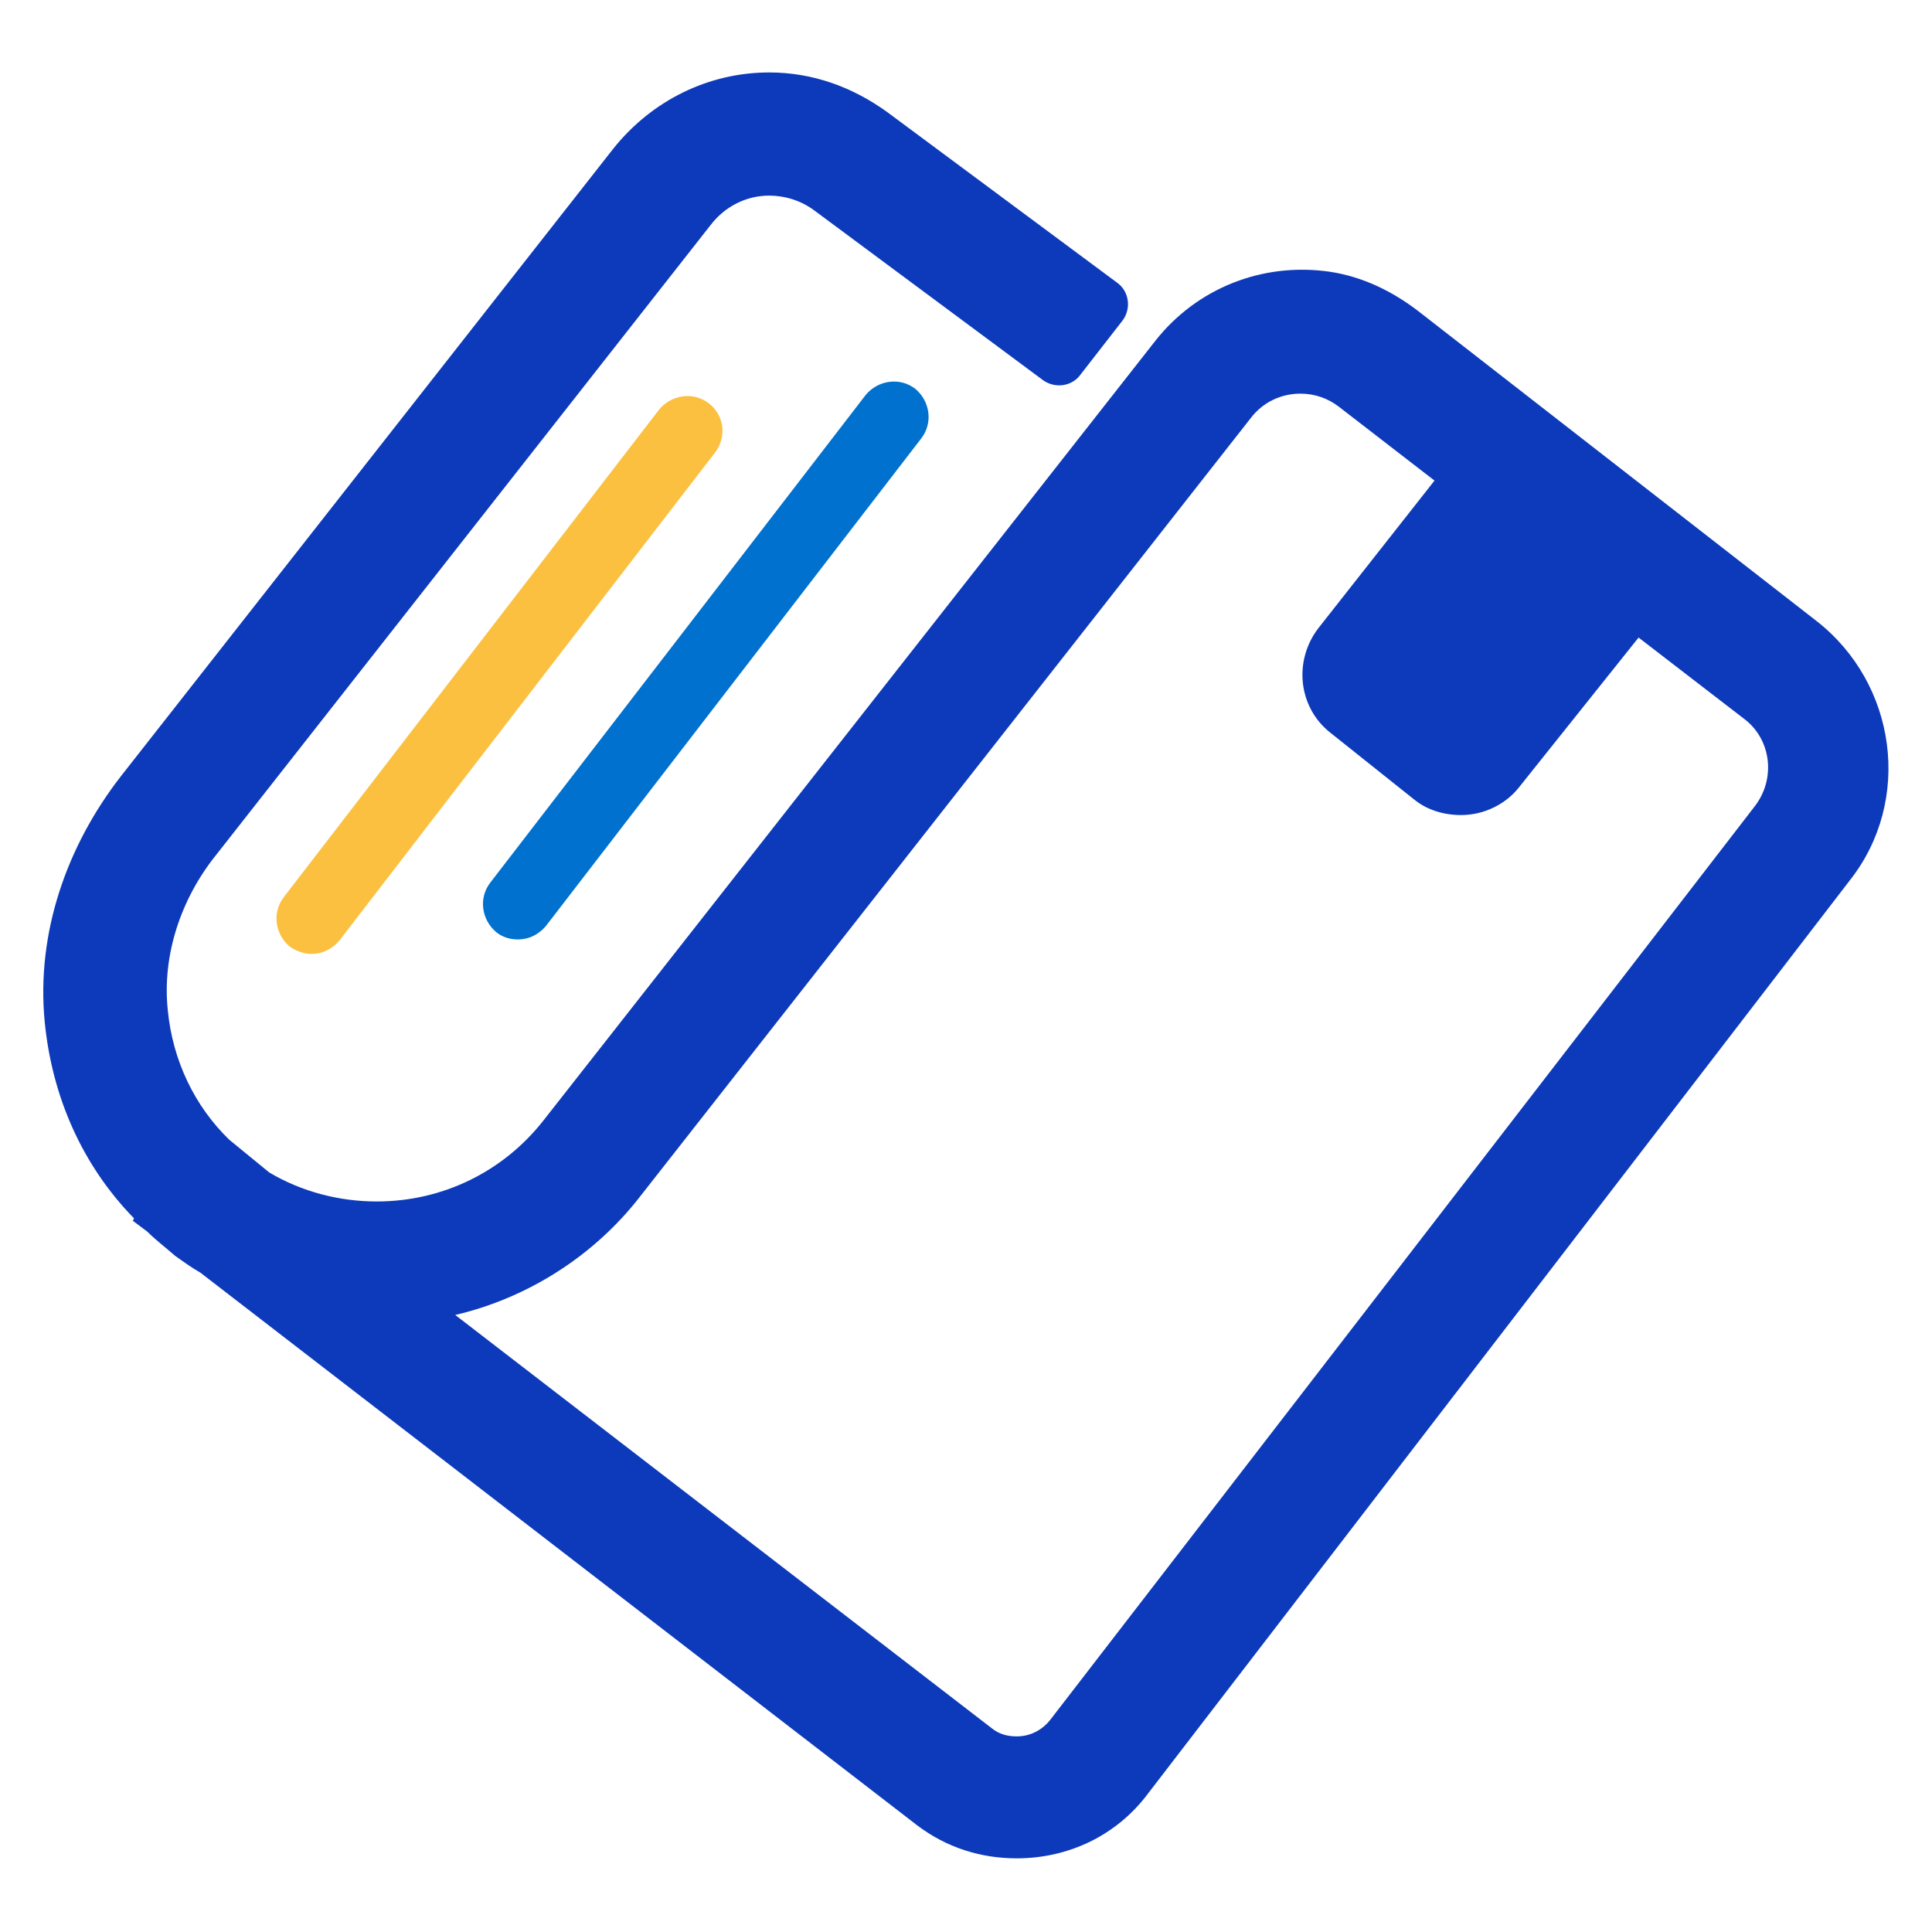 <?xml version="1.0" encoding="utf-8"?>
<!-- Generator: Adobe Illustrator 27.3.1, SVG Export Plug-In . SVG Version: 6.00 Build 0)  -->
<svg version="1.1" id="Layer_1" xmlns="http://www.w3.org/2000/svg" xmlns:xlink="http://www.w3.org/1999/xlink" x="0px" y="0px"
	 viewBox="0 0 16 16" style="enable-background:new 0 0 16 16;" xml:space="preserve">
<style type="text/css">
	.st0{fill:#0D3ABA;}
	.st1{fill:#FBC040;}
	.st2{fill:#0071CF;}
</style>
<g>
	<path class="st0" d="M549.22-105.75l-34.9-27.13c-2.3-1.79-4.99-3.08-7.87-3.49c-5.97-0.85-11.69,1.47-15.29,6.06l-53.63,68.39
		c-3.52,4.49-8.85,7.06-14.62,7.06c-3.32,0-6.56-0.88-9.39-2.55l-3.61-2.78c-3.09-3.05-4.96-7-5.39-11.39
		c-0.48-4.92,1.19-9.8,4.24-13.69l43.39-55.25c1.27-1.62,3.16-2.55,5.19-2.55c1.42,0,2.79,0.46,3.95,1.32l20.13,14.93
		c1.05,0.78,2.53,0.56,3.31-0.49l3.61-4.87c0.78-1.05,0.56-2.53-0.49-3.31l-20.12-14.93c-3.05-2.26-6.64-3.46-10.39-3.46
		c-5.35,0-10.33,2.44-13.67,6.69l-43.27,55.1c-4.79,6.09-7.36,13.76-6.62,21.48c0.64,6.62,3.33,12.58,7.79,17.31l-0.09,0.21
		l1.3,1.01c0.77,0.73,1.59,1.43,2.44,2.07c0.71,0.54,1.45,1.05,2.19,1.52l62.92,48.49c2.53,1.9,5.54,2.9,8.7,2.9h0.01
		c4.58,0,8.79-2.07,11.56-5.67l61.56-80.14C557.59-90.03,556.28-100.26,549.22-105.75z M505.46-105.22
		c-2.26,2.83-1.79,6.95,1.04,9.21l7.27,5.79c1.16,0.92,2.61,1.43,4.08,1.43c2.01,0,3.88-0.9,5.13-2.47l10.44-13.11l9.17,7.13
		c2.38,1.85,2.83,5.33,0.99,7.72L482.02-9.36c-0.71,0.93-1.81,1.46-3,1.46c-0.81,0-1.57-0.25-2.18-0.71l-47.07-36.28
		c6.41-1.52,12.15-5.15,16.25-10.38l53.63-68.39c1.05-1.34,2.64-2.11,4.36-2.11c1.24,0,2.41,0.4,3.38,1.16l8.35,6.49L505.46-105.22z
		"/>
	<path class="st1" d="M452.02-124.91c-1.35-1.04-3.28-0.79-4.32,0.56L414.7-81.56c-1.04,1.35-0.79,3.28,0.56,4.32
		c0.56,0.43,1.22,0.64,1.88,0.64c0.92,0,1.84-0.41,2.44-1.2l32.99-42.79C453.62-121.93,453.36-123.87,452.02-124.91z"/>
	<path class="st2" d="M435.22-77.82c0.92,0,1.84-0.41,2.44-1.2l32.99-42.79c1.04-1.35,0.79-3.28-0.56-4.32
		c-1.35-1.04-3.28-0.79-4.32,0.56l-32.99,42.79c-1.04,1.35-0.79,3.28,0.56,4.32C433.9-78.03,434.56-77.82,435.22-77.82z"/>
</g>
<g>
	<g>
		<path class="st0" d="M591.83-94.57c0.48-2.35,0.99-5.83,1.53-10.44c6.42-1.66,12-2.8,16.74-3.41c4.74-0.61,9.35-0.92,13.85-0.92
			c4.82,0,9.33,0.44,13.53,1.32c4.2,0.88,7.7,2.32,10.48,4.3c2.78,1.98,4.63,4.26,5.54,6.82c0.91,2.57,1.37,5.33,1.37,8.27
			c0,3.69-0.28,9.89-0.84,18.59c-0.56,8.7-0.98,16.74-1.28,24.13c-0.29,7.39-0.44,13.97-0.44,19.75c-2.89-0.11-5.25-0.16-7.07-0.16
			c-1.72,0-4.15,0.05-7.32,0.16l1.71-21.92l1.22-25.93c-1.87,1.44-3.28,2.46-4.22,3.05c-0.94,0.59-1.99,1.14-3.17,1.65
			c-1.18,0.51-2.48,0.99-3.9,1.44c-1.42,0.46-4.18,1.25-8.28,2.37c-4.1,1.12-7,1.98-8.72,2.57c-3.7,1.18-6.62,2.36-8.76,3.53
			c-2.14,1.18-3.94,2.46-5.38,3.85c-1.45,1.39-2.46,2.79-3.05,4.18c-0.7,1.71-1.04,3.51-1.04,5.38c0,2.89,0.85,5.41,2.57,7.55
			s3.87,3.63,6.47,4.46c2.6,0.83,5.71,1.24,9.35,1.24c2.25,0,4.6-0.15,7.06-0.47c2.46-0.31,5.75-1.12,9.88-2.42
			c-0.75,2.07-1.61,5.26-2.57,9.56c-3.91,0.75-7.09,1.22-9.55,1.4c-2.46,0.19-4.79,0.28-6.99,0.28c-7.34,0-13.06-0.86-17.18-2.57
			c-4.12-1.71-7.2-4.32-9.23-7.83s-3.05-7.32-3.05-11.44c0-2.41,0.36-4.63,1.09-6.66c0.72-2.03,1.7-3.88,2.93-5.54
			s2.98-3.32,5.26-4.98c2.27-1.66,4.66-3.02,7.15-4.09c2.49-1.07,5.4-2.13,8.71-3.17c3.32-1.04,8.65-2.45,15.98-4.22
			c2.36-0.53,4.36-1.08,6.02-1.65c1.66-0.56,3.13-1.11,4.42-1.65c1.29-0.53,2.41-1.16,3.37-1.89c0.96-0.72,1.85-1.61,2.65-2.65
			c0.8-1.04,1.39-2.1,1.77-3.17c0.38-1.07,0.56-2.14,0.56-3.21c0-2.62-0.86-4.87-2.57-6.75c-1.71-1.87-3.95-3.18-6.71-3.93
			c-2.76-0.75-6.01-1.13-9.76-1.13c-3.48,0-7.05,0.28-10.72,0.84c-3.67,0.56-6.83,1.23-9.48,2.01
			C599.1-97.29,595.79-96.12,591.83-94.57z"/>
		<path class="st0" d="M729.1-38.37c-0.11,0.86-0.39,2.45-0.84,4.78c-0.46,2.33-0.84,4.62-1.16,6.86
			c-3.91,0.91-7.67,1.53-11.28,1.85c-3.61,0.32-6.78,0.48-9.51,0.48c-5.78,0-11.12-0.78-16.02-2.33c-4.9-1.55-9.17-4.11-12.81-7.67
			c-3.64-3.56-6.32-7.98-8.03-13.25c-1.71-5.27-2.57-10.83-2.57-16.66c0-7.87,1.39-15.34,4.18-22.4
			c2.78-7.06,7.17-12.61,13.17-16.62c6-4.01,14.16-6.02,24.49-6.02c7.6,0,15.02,1.02,22.24,3.05c0.32,4.55,0.61,8.3,0.88,11.24
			c-5.09-1.61-9.23-2.69-12.44-3.25c-3.21-0.56-6.18-0.84-8.91-0.84c-4.71,0-8.92,0.86-12.65,2.57c-3.72,1.72-6.89,4.15-9.51,7.31
			c-2.62,3.16-4.51,6.9-5.66,11.24c-1.15,4.34-1.72,8.75-1.72,13.25c0,6.05,0.94,11.35,2.81,15.9c1.87,4.55,5.15,8.07,9.84,10.56
			c4.68,2.49,9.94,3.73,15.78,3.73C715.02-34.59,721.6-35.85,729.1-38.37z"/>
		<path class="st0" d="M801.97-38.37c-0.11,0.86-0.39,2.45-0.84,4.78c-0.46,2.33-0.84,4.62-1.16,6.86
			c-3.91,0.91-7.67,1.53-11.28,1.85c-3.61,0.32-6.78,0.48-9.51,0.48c-5.78,0-11.12-0.78-16.02-2.33c-4.9-1.55-9.17-4.11-12.81-7.67
			c-3.64-3.56-6.32-7.98-8.03-13.25c-1.71-5.27-2.57-10.83-2.57-16.66c0-7.87,1.39-15.34,4.18-22.4
			c2.78-7.06,7.17-12.61,13.17-16.62c6-4.01,14.16-6.02,24.49-6.02c7.6,0,15.02,1.02,22.24,3.05c0.32,4.55,0.61,8.3,0.88,11.24
			c-5.09-1.61-9.23-2.69-12.44-3.25c-3.21-0.56-6.18-0.84-8.91-0.84c-4.71,0-8.92,0.86-12.65,2.57c-3.72,1.72-6.89,4.15-9.52,7.31
			c-2.62,3.16-4.51,6.9-5.66,11.24s-1.72,8.75-1.72,13.25c0,6.05,0.94,11.35,2.81,15.9c1.87,4.55,5.15,8.07,9.84,10.56
			c4.68,2.49,9.94,3.73,15.78,3.73C787.89-34.59,794.48-35.85,801.97-38.37z"/>
		<path class="st0" d="M855.5-109.35c5.62,0,10.97,0.8,16.06,2.41c5.09,1.61,9.49,4.15,13.21,7.63s6.54,7.87,8.47,13.17
			c1.93,5.3,2.89,10.89,2.89,16.78c0,6.37-1.03,12.47-3.09,18.31c-2.06,5.83-4.95,10.79-8.67,14.85c-3.72,4.07-8.27,7.05-13.65,8.95
			c-5.38,1.9-11.15,2.85-17.31,2.85c-5.73,0-11.13-0.86-16.22-2.57c-5.09-1.71-9.49-4.39-13.21-8.03c-3.72-3.64-6.54-8.1-8.47-13.37
			c-1.93-5.27-2.89-10.8-2.89-16.58c0-8.73,1.77-16.58,5.3-23.57s8.73-12.21,15.58-15.66S847.68-109.35,855.5-109.35z M855.14-99.15
			c-5.45,0-10.46,1.37-15.03,4.09c-4.57,2.73-7.95,6.84-10.14,12.32c-2.19,5.49-3.29,11.47-3.29,17.95c0,5.67,0.91,10.77,2.73,15.3
			c1.82,4.52,4.81,8.18,8.98,10.96c4.17,2.79,9.19,4.18,15.07,4.18c4.01,0,7.8-0.68,11.38-2.05c3.58-1.36,6.71-3.62,9.38-6.78
			c2.67-3.16,4.65-7.03,5.93-11.6c1.28-4.58,1.92-9.38,1.92-14.41c0-4.71-0.64-9.13-1.92-13.25c-1.28-4.12-3.25-7.43-5.89-9.92
			c-2.64-2.49-5.64-4.24-8.98-5.26C861.94-98.64,858.56-99.15,855.14-99.15z"/>
		<path class="st0" d="M983.46-26.16c-2.62-0.11-4.87-0.16-6.75-0.16c-2.14,0-4.37,0.05-6.67,0.16l0.4-15.5
			c-1.28,2.41-2.4,4.27-3.33,5.58c-0.94,1.31-2.1,2.6-3.49,3.85c-1.39,1.26-2.82,2.32-4.3,3.17c-1.47,0.86-3.2,1.62-5.18,2.29
			c-1.98,0.67-4.29,1.23-6.94,1.68c-2.65,0.45-5.47,0.68-8.47,0.68c-6.53,0-12.11-0.99-16.74-2.97c-4.63-1.98-8.14-4.79-10.52-8.43
			c-2.38-3.64-3.57-8.62-3.57-14.94c0-0.96,0.05-2.6,0.16-4.9c0.1-2.3,0.26-5.3,0.48-8.99l1.35-26.74l0.24-8.59
			c0.05-1.98,0.08-4.5,0.08-7.55l7.4,0.08c1.5,0,3.81-0.02,6.92-0.08c-0.76,9.37-1.48,19.62-2.15,30.75
			c-0.68,11.14-1.02,18.25-1.02,21.36c0,4.71,0.76,8.47,2.29,11.28c1.53,2.81,4.07,4.98,7.63,6.5c3.56,1.52,7.59,2.29,12.09,2.29
			c3.96,0,7.77-0.7,11.41-2.09c3.11-1.23,5.73-2.89,7.87-4.98c2.3-2.3,4.23-5.27,5.78-8.91c1.12-2.68,1.98-6.13,2.57-10.36
			c0.38-3.05,0.75-8.54,1.13-16.46c0.42-9.64,0.72-19.43,0.88-29.39l7.48,0.08c1.61,0,3.86-0.02,6.75-0.08
			c-0.75,9.63-1.63,24.28-2.64,43.92C984-52.76,983.63-40.29,983.46-26.16z"/>
		<path class="st0" d="M999.8-26.16c2.56-33.56,3.89-60.68,4-81.34l7.23,0.08c1.77,0,4.1-0.02,6.99-0.08l-1.06,16.06
			c1.34-2.25,2.41-3.98,3.21-5.18c0.8-1.2,1.87-2.48,3.21-3.81c1.34-1.34,2.92-2.58,4.74-3.73s3.96-2.11,6.42-2.89
			c2.46-0.78,4.97-1.35,7.51-1.72c2.54-0.38,5.07-0.56,7.59-0.56c4.6,0,9.05,0.56,13.33,1.69s7.8,2.96,10.56,5.5
			c2.76,2.54,4.6,5.39,5.54,8.55c0.94,3.16,1.41,6.56,1.41,10.2c0,0.7-0.03,2.04-0.08,4.01c-0.05,1.98-0.16,4.58-0.32,7.79
			l-1.59,33.64c-0.11,3.21-0.19,7.15-0.24,11.8c-2.41-0.11-4.69-0.16-6.84-0.16c-2.63,0-5.09,0.05-7.4,0.16
			c0.54-6.48,0.94-12.71,1.22-18.71l1.05-18.71c0.32-6.42,0.49-11.27,0.49-14.53c0-4.71-0.8-8.47-2.41-11.28s-4.18-4.98-7.72-6.5
			c-3.54-1.53-7.51-2.29-11.9-2.29c-6.22,0-11.55,1.47-16,4.42c-4.07,2.73-7.23,6.61-9.49,11.64c-1.56,3.59-2.65,8.89-3.3,15.9
			c-0.82,8.41-1.39,21.76-1.71,40.07c-2.99-0.11-5.31-0.16-6.96-0.16C1005.67-26.32,1003.16-26.27,999.8-26.16z"/>
		<path class="st0" d="M1135.71-36.76c-0.59,2.62-1.23,6.1-1.93,10.44c-3.64,0.85-6.53,1.39-8.67,1.61
			c-2.14,0.21-4.18,0.32-6.1,0.32c-4.77,0-8.61-0.6-11.52-1.81c-2.92-1.2-5.15-3.13-6.7-5.78c-1.55-2.65-2.33-6.25-2.33-10.8
			c0-0.59,0.03-1.63,0.08-3.13c0.05-1.5,0.33-6.72,0.82-15.66l1.96-35.97h-10.73c0.21-2.25,0.4-5.46,0.56-9.63h10.95
			c0.27-3,0.54-8.11,0.81-15.34c5.02-0.96,9.26-1.87,12.73-2.73c-0.37,7.92-0.58,13.95-0.64,18.07h22.31
			c-0.27,3.37-0.43,6.58-0.48,9.63h-22.23l-2.15,45.21l-0.08,3.45c0,3.91,0.44,6.84,1.32,8.79c0.88,1.95,2.2,3.36,3.97,4.21
			c1.76,0.86,3.61,1.29,5.53,1.29c1.34,0,2.78-0.11,4.33-0.32C1129.08-35.13,1131.81-35.74,1135.71-36.76z"/>
		<path class="st0" d="M1147.89-94.57c0.48-2.35,0.99-5.83,1.53-10.44c6.42-1.66,12-2.8,16.74-3.41c4.74-0.61,9.35-0.92,13.85-0.92
			c4.82,0,9.33,0.44,13.53,1.32c4.2,0.88,7.7,2.32,10.48,4.3c2.78,1.98,4.63,4.26,5.54,6.82c0.91,2.57,1.37,5.33,1.37,8.27
			c0,3.69-0.28,9.89-0.84,18.59c-0.56,8.7-0.98,16.74-1.28,24.13c-0.29,7.39-0.44,13.97-0.44,19.75c-2.89-0.11-5.25-0.16-7.07-0.16
			c-1.72,0-4.15,0.05-7.32,0.16l1.71-21.92l1.22-25.93c-1.87,1.44-3.28,2.46-4.22,3.05c-0.94,0.59-1.99,1.14-3.17,1.65
			c-1.18,0.51-2.48,0.99-3.9,1.44c-1.42,0.46-4.18,1.25-8.28,2.37c-4.1,1.12-7,1.98-8.72,2.57c-3.7,1.18-6.62,2.36-8.76,3.53
			c-2.14,1.18-3.94,2.46-5.38,3.85c-1.45,1.39-2.46,2.79-3.05,4.18c-0.7,1.71-1.04,3.51-1.04,5.38c0,2.89,0.85,5.41,2.57,7.55
			c1.71,2.14,3.87,3.63,6.47,4.46c2.6,0.83,5.71,1.24,9.35,1.24c2.25,0,4.6-0.15,7.06-0.47c2.46-0.31,5.75-1.12,9.88-2.42
			c-0.75,2.07-1.6,5.26-2.57,9.56c-3.91,0.75-7.09,1.22-9.55,1.4c-2.46,0.19-4.79,0.28-6.99,0.28c-7.34,0-13.06-0.86-17.18-2.57
			c-4.12-1.71-7.2-4.32-9.23-7.83s-3.05-7.32-3.05-11.44c0-2.41,0.36-4.63,1.09-6.66c0.72-2.03,1.7-3.88,2.93-5.54
			s2.98-3.32,5.26-4.98c2.27-1.66,4.66-3.02,7.15-4.09c2.49-1.07,5.4-2.13,8.71-3.17c3.32-1.04,8.65-2.45,15.98-4.22
			c2.36-0.53,4.36-1.08,6.02-1.65c1.66-0.56,3.13-1.11,4.42-1.65c1.29-0.53,2.41-1.16,3.37-1.89c0.96-0.72,1.85-1.61,2.65-2.65
			c0.8-1.04,1.39-2.1,1.77-3.17c0.38-1.07,0.56-2.14,0.56-3.21c0-2.62-0.86-4.87-2.57-6.75c-1.71-1.87-3.95-3.18-6.71-3.93
			c-2.76-0.75-6.01-1.13-9.76-1.13c-3.48,0-7.05,0.28-10.72,0.84c-3.67,0.56-6.83,1.23-9.48,2.01
			C1155.15-97.29,1151.85-96.12,1147.89-94.57z"/>
		<path class="st0" d="M1224.85-26.16c2.56-33.56,3.89-60.68,4-81.34l7.23,0.08c1.77,0,4.1-0.02,6.99-0.08l-1.06,16.06
			c1.34-2.25,2.41-3.98,3.21-5.18c0.8-1.2,1.87-2.48,3.21-3.81c1.34-1.34,2.92-2.58,4.74-3.73c1.82-1.15,3.96-2.11,6.42-2.89
			c2.46-0.78,4.97-1.35,7.51-1.72c2.54-0.38,5.07-0.56,7.59-0.56c4.6,0,9.05,0.56,13.33,1.69c4.28,1.12,7.8,2.96,10.56,5.5
			c2.76,2.54,4.6,5.39,5.54,8.55c0.94,3.16,1.41,6.56,1.41,10.2c0,0.7-0.03,2.04-0.08,4.01c-0.05,1.98-0.16,4.58-0.32,7.79
			l-1.59,33.64c-0.11,3.21-0.19,7.15-0.24,11.8c-2.41-0.11-4.69-0.16-6.84-0.16c-2.63,0-5.09,0.05-7.4,0.16
			c0.54-6.48,0.94-12.71,1.22-18.71l1.05-18.71c0.32-6.42,0.49-11.27,0.49-14.53c0-4.71-0.8-8.47-2.41-11.28
			c-1.61-2.81-4.18-4.98-7.72-6.5c-3.54-1.53-7.51-2.29-11.9-2.29c-6.22,0-11.55,1.47-16,4.42c-4.07,2.73-7.23,6.61-9.49,11.64
			c-1.56,3.59-2.65,8.89-3.3,15.9c-0.82,8.41-1.39,21.76-1.71,40.07c-2.99-0.11-5.31-0.16-6.96-0.16
			C1230.72-26.32,1228.21-26.27,1224.85-26.16z"/>
		<path class="st0" d="M1360.76-36.76c-0.59,2.62-1.23,6.1-1.93,10.44c-3.64,0.85-6.53,1.39-8.67,1.61
			c-2.14,0.21-4.18,0.32-6.1,0.32c-4.77,0-8.61-0.6-11.52-1.81c-2.92-1.2-5.15-3.13-6.71-5.78c-1.55-2.65-2.33-6.25-2.33-10.8
			c0-0.59,0.03-1.63,0.08-3.13c0.05-1.5,0.33-6.72,0.82-15.66l1.96-35.97h-10.73c0.21-2.25,0.4-5.46,0.56-9.63h10.95
			c0.27-3,0.54-8.11,0.81-15.34c5.02-0.96,9.26-1.87,12.73-2.73c-0.37,7.92-0.58,13.95-0.64,18.07h22.31
			c-0.27,3.37-0.43,6.58-0.48,9.63h-22.23l-2.15,45.21l-0.08,3.45c0,3.91,0.44,6.84,1.32,8.79c0.88,1.95,2.2,3.36,3.97,4.21
			c1.76,0.86,3.61,1.29,5.53,1.29c1.34,0,2.78-0.11,4.33-0.32C1354.13-35.13,1356.86-35.74,1360.76-36.76z"/>
	</g>
</g>
<g>
	<path class="st0" d="M15.04,5.14l-3.29-2.56c-0.22-0.17-0.47-0.29-0.74-0.33c-0.56-0.08-1.1,0.14-1.44,0.57L4.5,9.28
		C4.17,9.7,3.67,9.95,3.12,9.95c-0.31,0-0.62-0.08-0.89-0.24L1.9,9.44C1.61,9.16,1.43,8.78,1.39,8.37C1.34,7.91,1.5,7.44,1.79,7.08
		l4.09-5.21C6,1.71,6.18,1.62,6.37,1.62c0.13,0,0.26,0.04,0.37,0.12l1.9,1.41c0.1,0.07,0.24,0.05,0.31-0.05L9.3,2.65
		c0.07-0.1,0.05-0.24-0.05-0.31l-1.9-1.41C7.06,0.72,6.73,0.6,6.37,0.6c-0.5,0-0.97,0.23-1.29,0.63L1,6.43
		c-0.45,0.58-0.7,1.3-0.63,2.03c0.06,0.62,0.31,1.19,0.74,1.63L1.1,10.11l0.12,0.09c0.07,0.07,0.15,0.13,0.23,0.2
		c0.07,0.05,0.14,0.1,0.21,0.14l5.94,4.58c0.24,0.18,0.52,0.27,0.82,0.27h0c0.43,0,0.83-0.19,1.09-0.54l5.81-7.56
		C15.84,6.63,15.71,5.66,15.04,5.14z M10.92,5.2c-0.21,0.27-0.17,0.66,0.1,0.87l0.69,0.55c0.11,0.09,0.25,0.13,0.39,0.13
		c0.19,0,0.37-0.09,0.48-0.23l0.99-1.24l0.87,0.67c0.23,0.17,0.27,0.5,0.09,0.73L8.7,14.24c-0.07,0.09-0.17,0.14-0.28,0.14
		c-0.08,0-0.15-0.02-0.21-0.07l-4.44-3.42c0.6-0.14,1.15-0.49,1.53-0.98l5.06-6.45c0.1-0.13,0.25-0.2,0.41-0.2
		c0.12,0,0.23,0.04,0.32,0.11l0.79,0.61L10.92,5.2z"/>
	<path class="st1" d="M5.87,3.34c-0.13-0.1-0.31-0.07-0.41,0.05L2.35,7.43C2.25,7.56,2.28,7.74,2.4,7.84
		C2.46,7.88,2.52,7.9,2.58,7.9c0.09,0,0.17-0.04,0.23-0.11l3.11-4.04C6.02,3.62,6,3.44,5.87,3.34z"/>
	<path class="st2" d="M4.29,7.78c0.09,0,0.17-0.04,0.23-0.11l3.11-4.04C7.73,3.5,7.7,3.32,7.58,3.22c-0.13-0.1-0.31-0.07-0.41,0.05
		L4.06,7.31c-0.1,0.13-0.07,0.31,0.05,0.41C4.16,7.76,4.22,7.78,4.29,7.78z"/>
</g>
</svg>
